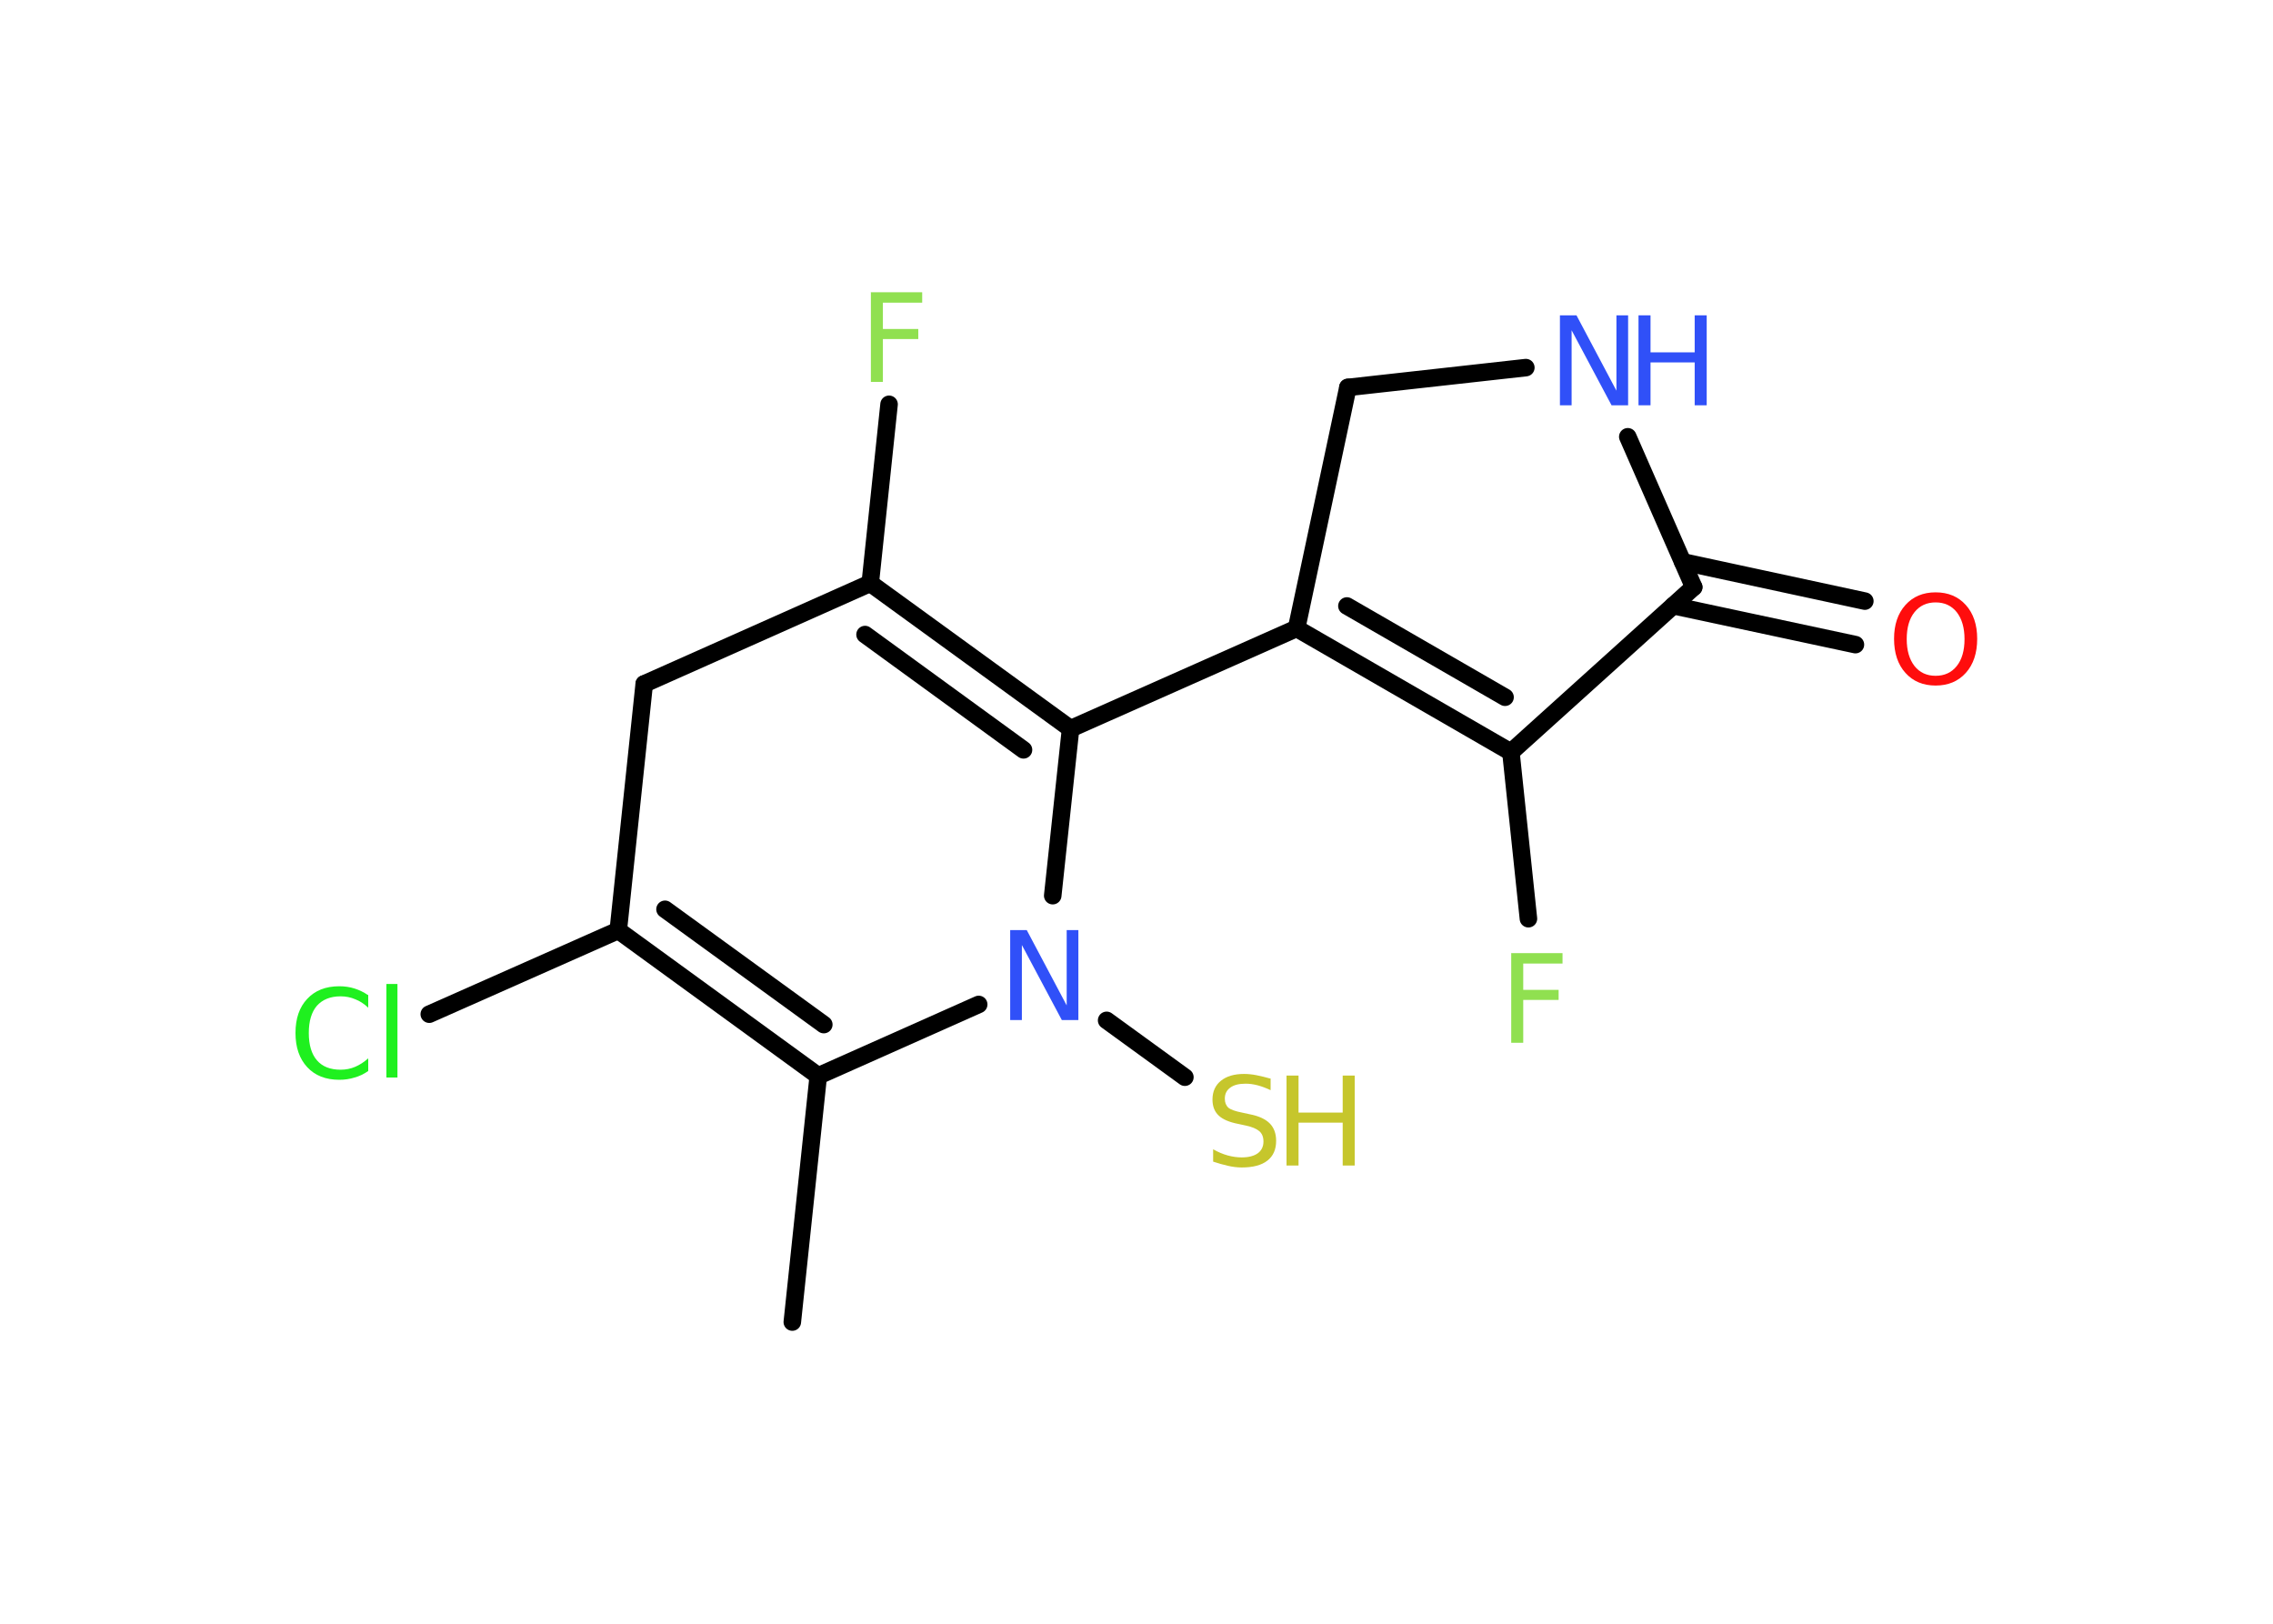 <?xml version='1.0' encoding='UTF-8'?>
<!DOCTYPE svg PUBLIC "-//W3C//DTD SVG 1.1//EN" "http://www.w3.org/Graphics/SVG/1.1/DTD/svg11.dtd">
<svg version='1.2' xmlns='http://www.w3.org/2000/svg' xmlns:xlink='http://www.w3.org/1999/xlink' width='70.0mm' height='50.0mm' viewBox='0 0 70.0 50.0'>
  <desc>Generated by the Chemistry Development Kit (http://github.com/cdk)</desc>
  <g stroke-linecap='round' stroke-linejoin='round' stroke='#000000' stroke-width='.54' fill='#3050F8'>
    <rect x='.0' y='.0' width='70.0' height='50.0' fill='#FFFFFF' stroke='none'/>
    <g id='mol1' class='mol'>
      <line id='mol1bnd1' class='bond' x1='24.4' y1='40.71' x2='25.2' y2='33.13'/>
      <g id='mol1bnd2' class='bond'>
        <line x1='19.04' y1='28.65' x2='25.2' y2='33.13'/>
        <line x1='20.48' y1='28.0' x2='25.37' y2='31.55'/>
      </g>
      <line id='mol1bnd3' class='bond' x1='19.04' y1='28.65' x2='13.22' y2='31.23'/>
      <line id='mol1bnd4' class='bond' x1='19.04' y1='28.65' x2='19.84' y2='21.06'/>
      <line id='mol1bnd5' class='bond' x1='19.84' y1='21.06' x2='26.8' y2='17.96'/>
      <line id='mol1bnd6' class='bond' x1='26.8' y1='17.96' x2='27.38' y2='12.45'/>
      <g id='mol1bnd7' class='bond'>
        <line x1='32.97' y1='22.44' x2='26.8' y2='17.96'/>
        <line x1='31.52' y1='23.09' x2='26.64' y2='19.54'/>
      </g>
      <line id='mol1bnd8' class='bond' x1='32.97' y1='22.44' x2='39.93' y2='19.35'/>
      <g id='mol1bnd9' class='bond'>
        <line x1='39.93' y1='19.35' x2='46.53' y2='23.16'/>
        <line x1='41.48' y1='18.66' x2='46.35' y2='21.47'/>
      </g>
      <line id='mol1bnd10' class='bond' x1='46.53' y1='23.16' x2='47.07' y2='28.29'/>
      <line id='mol1bnd11' class='bond' x1='46.53' y1='23.16' x2='52.16' y2='18.08'/>
      <g id='mol1bnd12' class='bond'>
        <line x1='51.82' y1='17.3' x2='57.43' y2='18.51'/>
        <line x1='51.53' y1='18.65' x2='57.14' y2='19.85'/>
      </g>
      <line id='mol1bnd13' class='bond' x1='52.16' y1='18.08' x2='50.13' y2='13.45'/>
      <line id='mol1bnd14' class='bond' x1='46.99' y1='11.32' x2='41.51' y2='11.93'/>
      <line id='mol1bnd15' class='bond' x1='39.93' y1='19.35' x2='41.51' y2='11.93'/>
      <line id='mol1bnd16' class='bond' x1='32.97' y1='22.44' x2='32.42' y2='27.58'/>
      <line id='mol1bnd17' class='bond' x1='25.2' y1='33.13' x2='30.14' y2='30.93'/>
      <line id='mol1bnd18' class='bond' x1='34.08' y1='31.42' x2='36.49' y2='33.17'/>
      <path id='mol1atm4' class='atom' d='M11.34 30.63v.4q-.19 -.18 -.4 -.26q-.21 -.09 -.45 -.09q-.47 .0 -.73 .29q-.25 .29 -.25 .84q.0 .55 .25 .84q.25 .29 .73 .29q.24 .0 .45 -.09q.21 -.09 .4 -.26v.39q-.2 .14 -.42 .2q-.22 .07 -.47 .07q-.63 .0 -.99 -.39q-.36 -.39 -.36 -1.05q.0 -.67 .36 -1.05q.36 -.39 .99 -.39q.25 .0 .47 .07q.22 .07 .41 .2zM11.9 30.3h.34v2.88h-.34v-2.88z' stroke='none' fill='#1FF01F'/>
      <path id='mol1atm7' class='atom' d='M26.81 9.0h1.59v.32h-1.21v.81h1.09v.31h-1.09v1.32h-.37v-2.77z' stroke='none' fill='#90E050'/>
      <path id='mol1atm11' class='atom' d='M46.53 29.35h1.59v.32h-1.21v.81h1.09v.31h-1.09v1.32h-.37v-2.77z' stroke='none' fill='#90E050'/>
      <path id='mol1atm13' class='atom' d='M59.61 18.55q-.41 .0 -.65 .3q-.24 .3 -.24 .83q.0 .52 .24 .83q.24 .3 .65 .3q.41 .0 .65 -.3q.24 -.3 .24 -.83q.0 -.52 -.24 -.83q-.24 -.3 -.65 -.3zM59.61 18.24q.58 .0 .93 .39q.35 .39 .35 1.04q.0 .66 -.35 1.05q-.35 .39 -.93 .39q-.58 .0 -.93 -.39q-.35 -.39 -.35 -1.05q.0 -.65 .35 -1.04q.35 -.39 .93 -.39z' stroke='none' fill='#FF0D0D'/>
      <g id='mol1atm14' class='atom'>
        <path d='M48.05 9.71h.5l1.23 2.32v-2.32h.36v2.77h-.51l-1.23 -2.31v2.31h-.36v-2.77z' stroke='none'/>
        <path d='M50.46 9.71h.37v1.14h1.36v-1.14h.37v2.77h-.37v-1.32h-1.36v1.32h-.37v-2.77z' stroke='none'/>
      </g>
      <path id='mol1atm16' class='atom' d='M31.12 28.64h.5l1.23 2.32v-2.32h.36v2.77h-.51l-1.23 -2.31v2.31h-.36v-2.77z' stroke='none'/>
      <g id='mol1atm17' class='atom'>
        <path d='M39.13 33.21v.36q-.21 -.1 -.4 -.15q-.19 -.05 -.37 -.05q-.31 .0 -.47 .12q-.17 .12 -.17 .34q.0 .18 .11 .28q.11 .09 .42 .15l.23 .05q.42 .08 .62 .28q.2 .2 .2 .54q.0 .4 -.27 .61q-.27 .21 -.79 .21q-.2 .0 -.42 -.05q-.22 -.05 -.46 -.13v-.38q.23 .13 .45 .19q.22 .06 .43 .06q.32 .0 .5 -.13q.17 -.13 .17 -.36q.0 -.21 -.13 -.32q-.13 -.11 -.41 -.17l-.23 -.05q-.42 -.08 -.61 -.26q-.19 -.18 -.19 -.49q.0 -.37 .26 -.58q.26 -.21 .71 -.21q.19 .0 .39 .04q.2 .04 .41 .1z' stroke='none' fill='#C6C62C'/>
        <path d='M39.62 33.12h.37v1.14h1.36v-1.14h.37v2.77h-.37v-1.32h-1.36v1.32h-.37v-2.77z' stroke='none' fill='#C6C62C'/>
      </g>
    </g>
  </g>
</svg>
